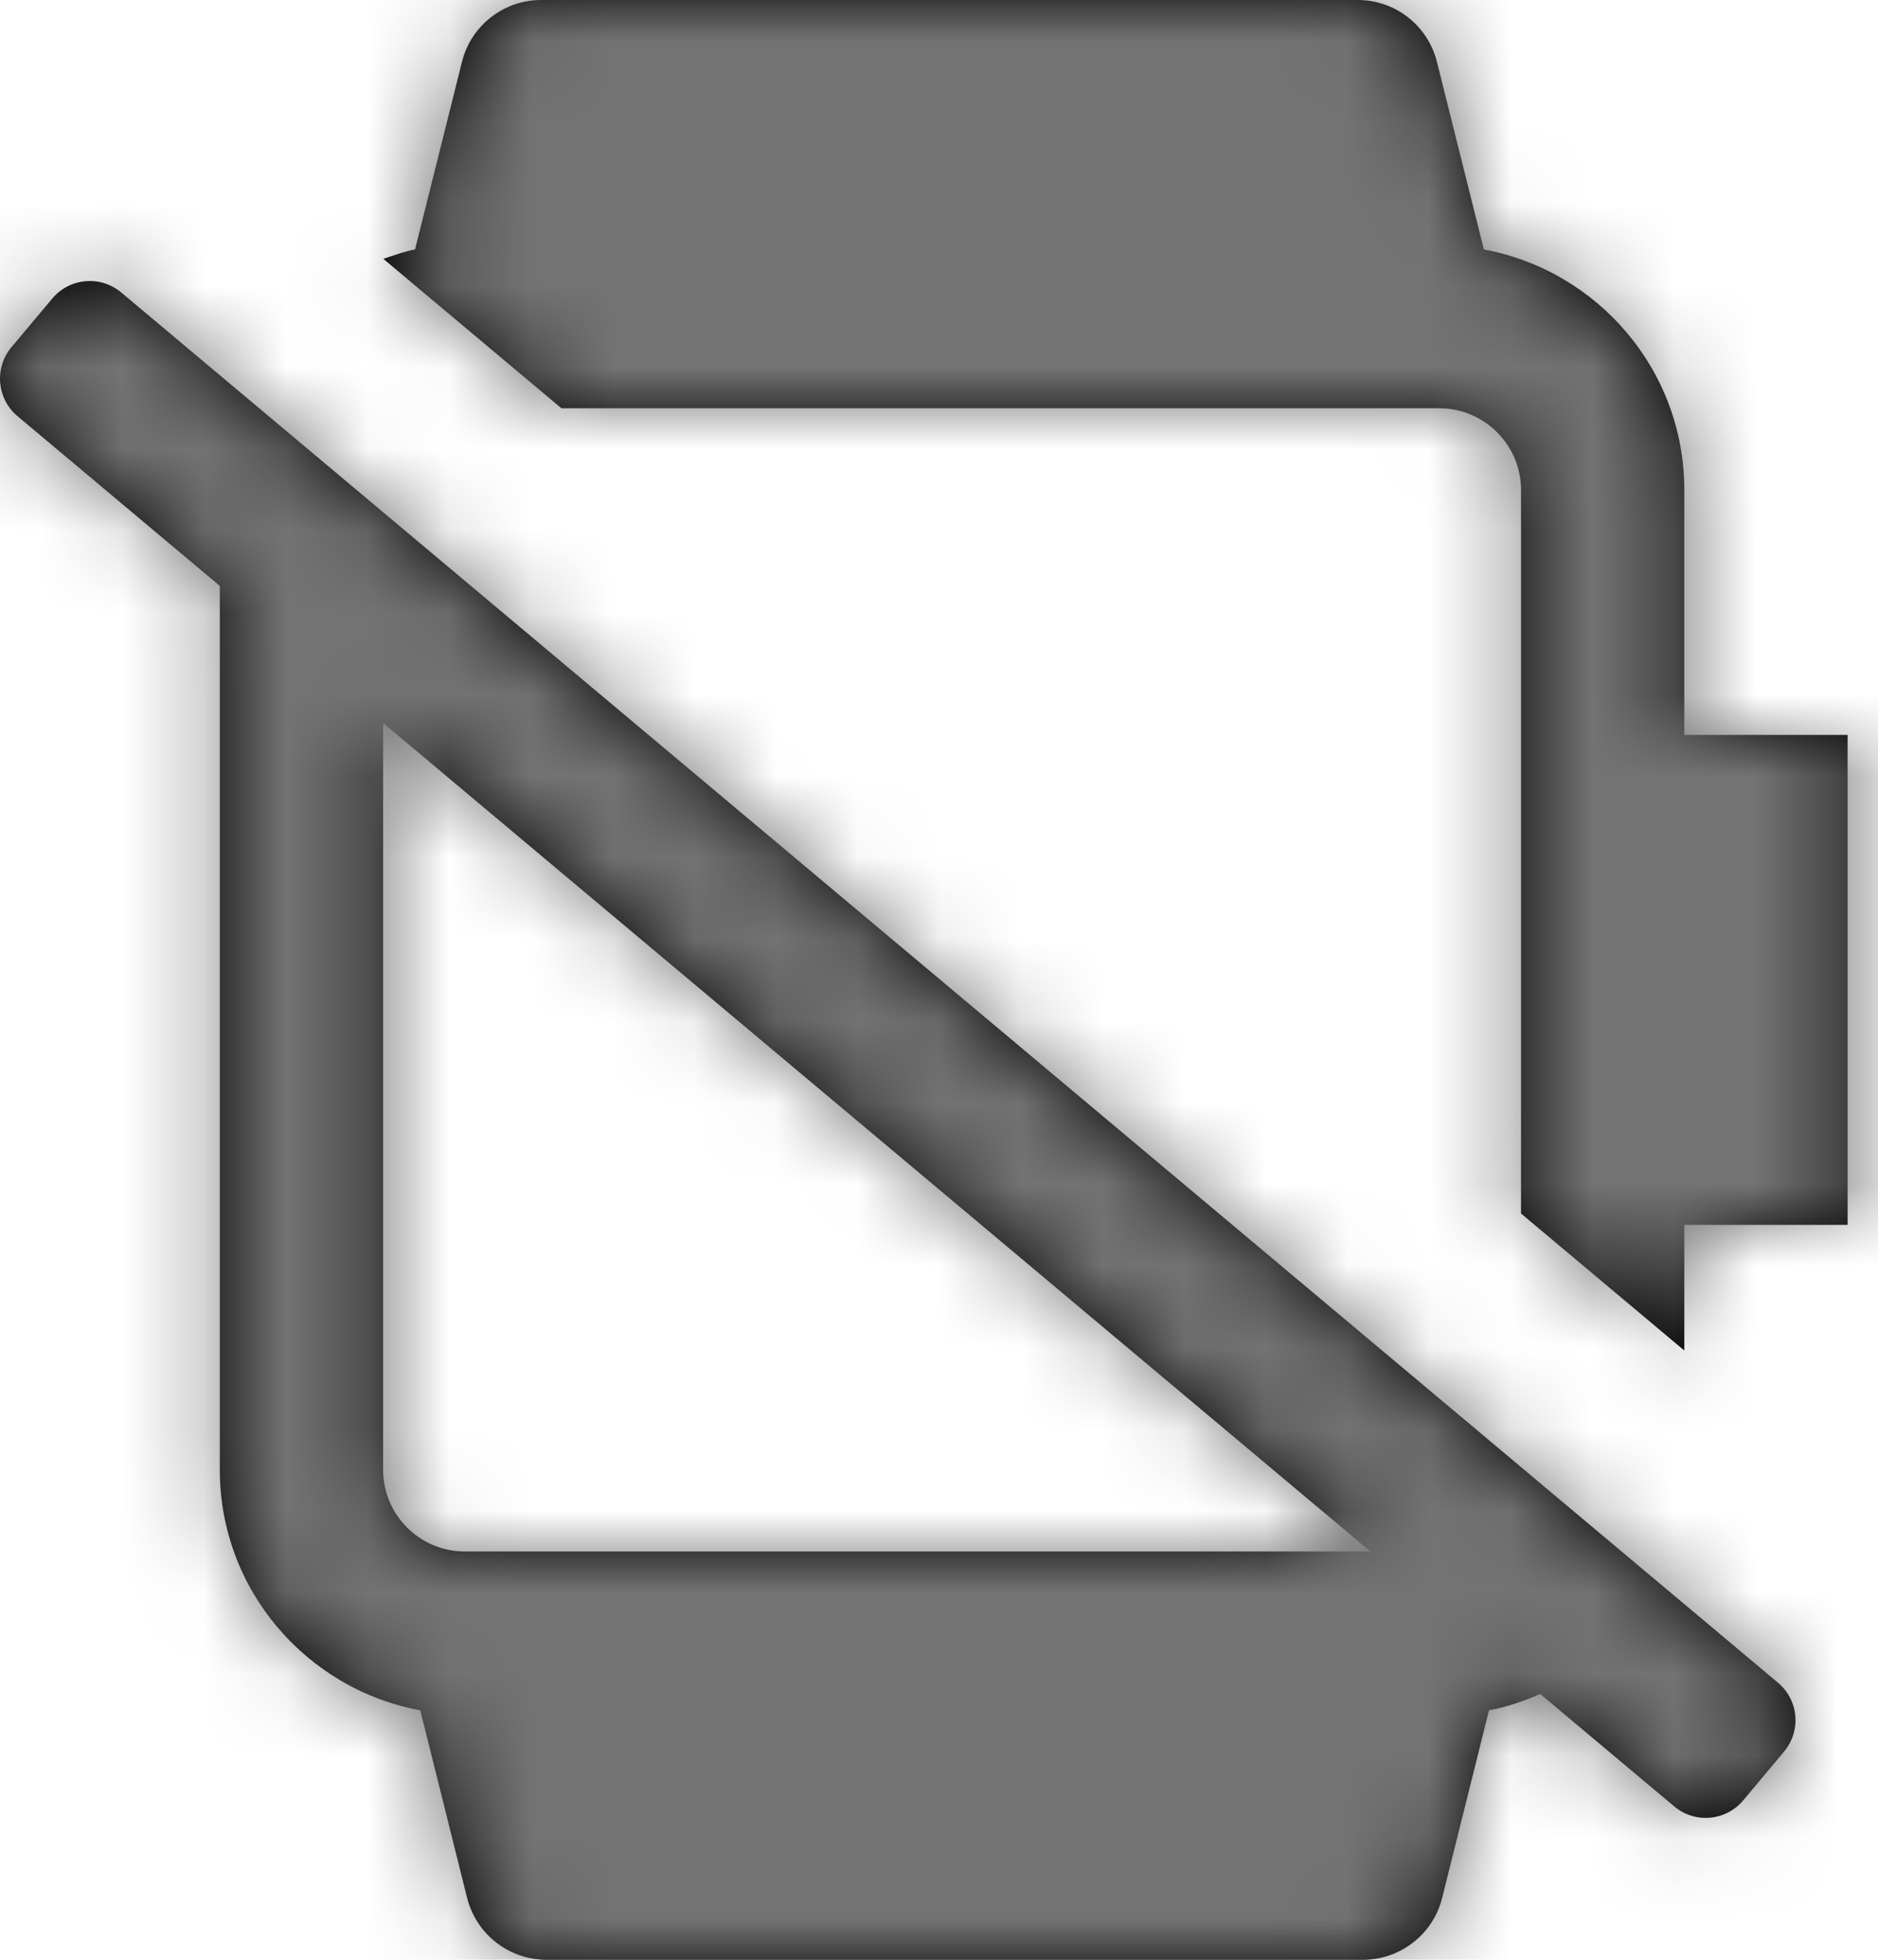 <?xml version="1.0" encoding="UTF-8"?>
<svg width="23px" height="24px" viewBox="0 0 23 24" version="1.1" xmlns="http://www.w3.org/2000/svg" xmlns:xlink="http://www.w3.org/1999/xlink">
    <!-- Generator: Sketch 59.1 (86144) - https://sketch.com -->
    <title>device-smartwatch-disconnected-24px</title>
    <desc>Created with Sketch.</desc>
    <defs>
        <path d="M0.641,3.655 C0.854,3.402 1.232,3.369 1.485,3.582 L1.485,3.582 L21.775,20.607 C22.029,20.82 22.062,21.197 21.849,21.451 L21.849,21.451 L21.349,22.048 C21.136,22.302 20.758,22.335 20.505,22.122 L20.505,22.122 L18.863,20.745 C18.664,20.832 18.456,20.904 18.236,20.945 L18.236,20.945 L17.662,23.243 C17.551,23.687 17.151,24 16.692,24 L16.692,24 L6.692,24 C6.233,24 5.833,23.687 5.721,23.243 L5.721,23.243 L5.147,20.945 C3.753,20.687 2.692,19.468 2.692,18 L2.692,18 L2.692,7.175 L0.214,5.096 C-0.039,4.884 -0.072,4.506 0.14,4.252 L0.14,4.252 Z M4.692,8.854 L4.692,18 C4.692,18.551 5.141,19 5.692,19 L5.692,19 L16.784,19 L4.692,8.854 Z M16.628,0 C17.087,0 17.487,0.312 17.598,0.757 L17.598,0.757 L18.173,3.055 C19.567,3.313 20.628,4.532 20.628,6 L20.628,6 L20.628,9 L22.628,9 L22.628,15 L20.628,15 L20.628,16.539 L18.628,14.861 L18.628,6 C18.628,5.449 18.179,5 17.628,5 L17.628,5 L6.876,5 L4.695,3.17 C4.823,3.128 4.948,3.08 5.083,3.055 L5.083,3.055 L5.658,0.757 C5.769,0.312 6.169,0 6.628,0 L6.628,0 Z" id="path-1"></path>
    </defs>
    <g id="Final" stroke="none" stroke-width="1" fill="none" fill-rule="evenodd">
        <g id="All-Nucleo-Icons" transform="translate(-609, -2589)">
            <g id="Solo/Nucleo/24px/device-smartwatch-disconnected" transform="translate(608, 2589)">
                <g id="watch-lost" transform="translate(1, 0)">
                    <g id="Group-5">
                        <g id="Colour/Default-Colour">
                            <mask id="mask-2" fill="white">
                                <use xlink:href="#path-1"></use>
                            </mask>
                            <use id="Mask" fill="#000000" xlink:href="#path-1"></use>
                            <g id="colour/neutral/chia" mask="url(#mask-2)" fill="#737373">
                                <g transform="translate(-21, -20)" id="Colour">
                                    <rect x="0" y="0" width="64" height="64"></rect>
                                </g>
                            </g>
                        </g>
                    </g>
                </g>
            </g>
        </g>
    </g>
</svg>